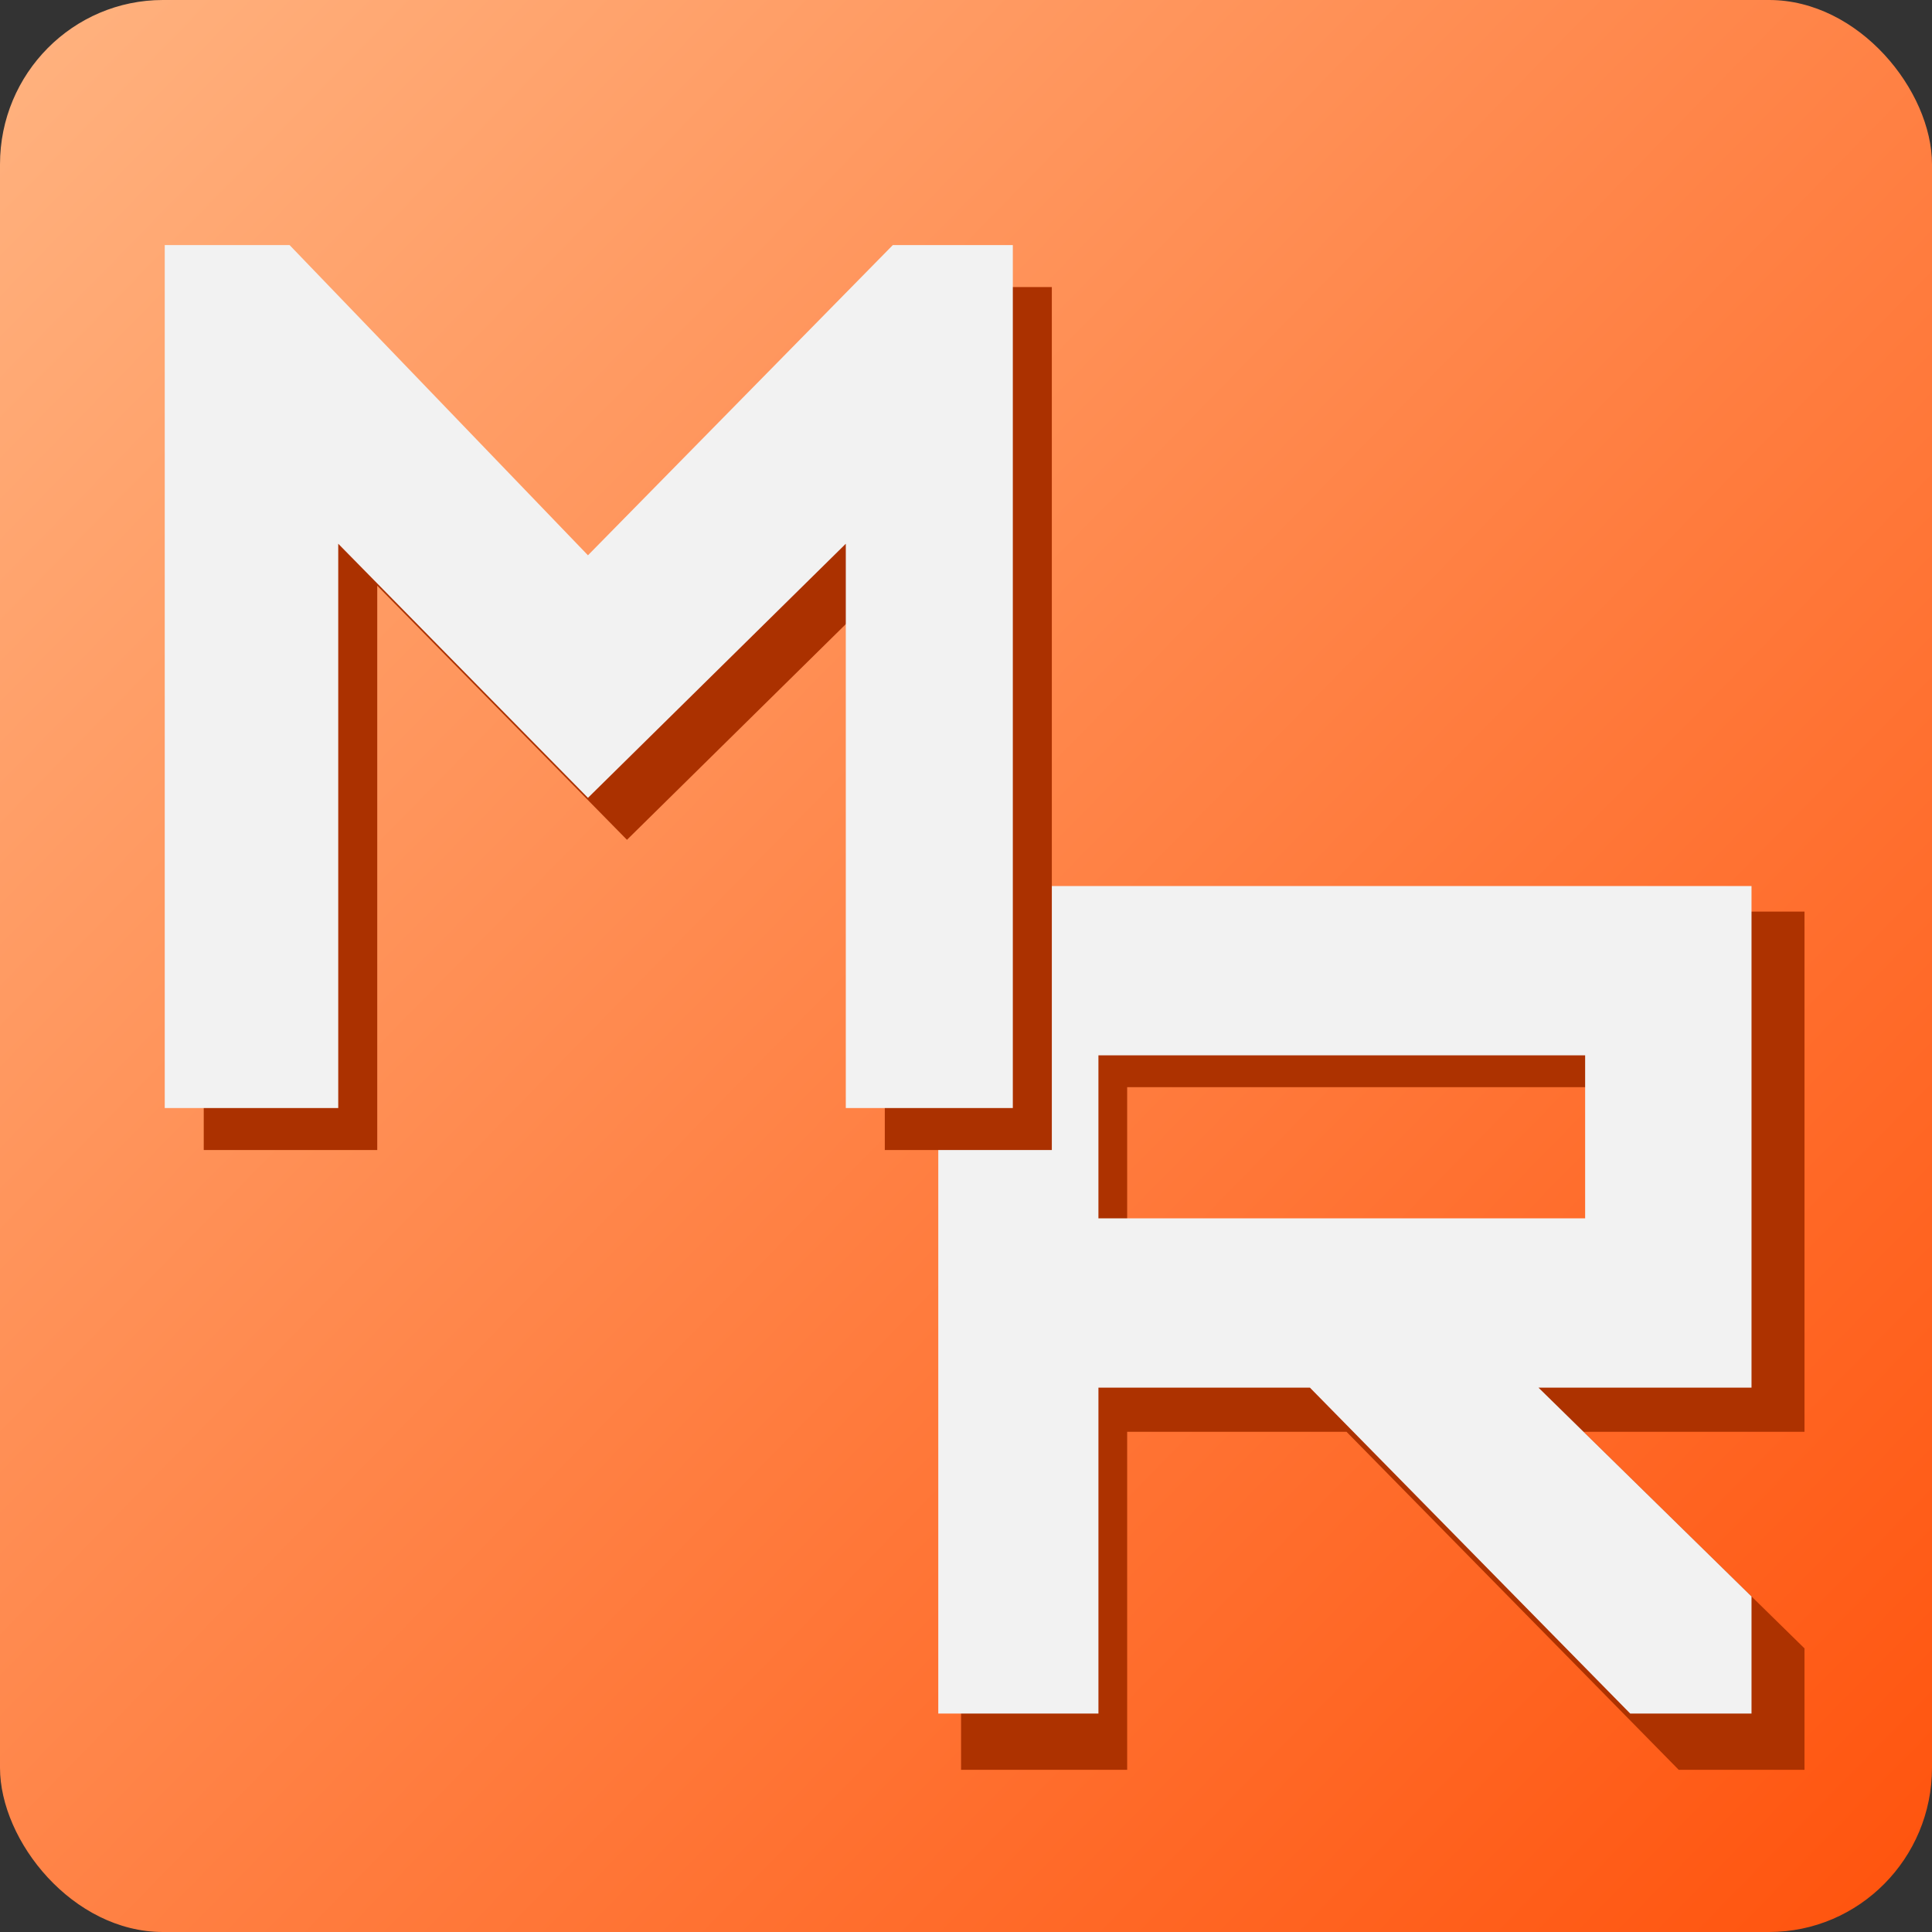 <?xml version="1.0" encoding="UTF-8" standalone="no"?>
<!-- Created with Inkscape (http://www.inkscape.org/) -->

<svg
   xmlns:dc="http://purl.org/dc/elements/1.1/"
   xmlns:cc="http://creativecommons.org/ns#"
   xmlns:rdf="http://www.w3.org/1999/02/22-rdf-syntax-ns#"
   xmlns:svg="http://www.w3.org/2000/svg"
   xmlns="http://www.w3.org/2000/svg"
   xmlns:xlink="http://www.w3.org/1999/xlink"
   xmlns:sodipodi="http://sodipodi.sourceforge.net/DTD/sodipodi-0.dtd"
   xmlns:inkscape="http://www.inkscape.org/namespaces/inkscape"
   width="32"
   height="32"
   viewBox="0 0 8.467 8.467"
   version="1.1"
   id="svg4538"
   inkscape:version="0.92.3 (unknown)"
   sodipodi:docname="logo.svg">
  <rect x="0" y="0" width="8.467" height="8.467" fill="#333333" stroke="none"/>
  <defs
     id="defs4532">
    <linearGradient
       inkscape:collect="always"
       id="linearGradient936">
      <stop
         style="stop-color:#ff530d;stop-opacity:1;"
         offset="0"
         id="stop932" />
      <stop
         style="stop-color:#ffb380;stop-opacity:1"
         offset="1"
         id="stop934" />
    </linearGradient>
    <linearGradient
       inkscape:collect="always"
       xlink:href="#linearGradient936"
       id="linearGradient938"
       x1="59.148"
       y1="143.244"
       x2="51.691"
       y2="135.864"
       gradientUnits="userSpaceOnUse"
       gradientTransform="matrix(1.135,0,0,1.147,-7.004,-21.087)" />
  </defs>
  <sodipodi:namedview
     id="base"
     pagecolor="#ffffff"
     bordercolor="#666666"
     borderopacity="1.0"
     inkscape:pageopacity="0.0"
     inkscape:pageshadow="2"
     inkscape:zoom="9.9126581"
     inkscape:cx="0.19269198"
     inkscape:cy="13.926326"
     inkscape:document-units="px"
     inkscape:current-layer="layer1"
     showgrid="false"
     inkscape:window-width="1920"
     inkscape:window-height="1028"
     inkscape:window-x="0"
     inkscape:window-y="26"
     inkscape:window-maximized="1"
     units="px"
     fit-margin-top="0"
     fit-margin-left="0"
     fit-margin-right="0"
     fit-margin-bottom="0"
     showborder="true" />
  <g
     inkscape:label="Calque 1"
     inkscape:groupmode="layer"
     id="layer1"
     transform="translate(-51.691,-134.778)">
    <g
       id="g861"
       inkscape:export-xdpi="48"
       inkscape:export-ydpi="48">
      <g
         id="g852">
        <rect
           style="opacity:1;fill:url(#linearGradient938);fill-opacity:1;stroke:#efefef;stroke-width:0;stroke-linecap:butt;stroke-linejoin:round;stroke-miterlimit:4;stroke-dasharray:none;stroke-opacity:1;paint-order:normal"
           id="rect5083"
           width="8.467"
           height="8.467"
           x="51.691"
           y="134.778"
           rx="0.714"
           ry="0.72" />
        <g
           aria-label="MR"
           transform="matrix(0.057,0,0,0.058,43.073,112.177)"
           style="font-style:normal;font-variant:normal;font-weight:normal;font-stretch:normal;font-size:40px;line-height:1.25;font-family:'Android 7';-inkscape-font-specification:'Android 7, ';letter-spacing:0px;word-spacing:0px;fill:#000000;fill-opacity:1;stroke:none;stroke-width:4.614"
           id="flowRoot5085">
          <path
             d="m 289.934,458.552 v 39.306 h -16.987 l 16.987,16.367 v 9.176 h -9.671 l -25.543,-25.543 h -16.863 v 25.543 h -12.771 v -64.849 z m -13.267,13.267 h -38.81 v 12.771 h 38.81 z"
             style="font-style:normal;font-variant:normal;font-weight:normal;font-stretch:normal;font-family:'FORCED SQUARE';-inkscape-font-specification:'FORCED SQUARE';opacity:1;fill:#ad3200;fill-opacity:1;stroke-width:14.302"
             id="path5095"
             inkscape:connector-curvature="0" />
          <path
             inkscape:connector-curvature="0"
             id="path5100"
             style="font-style:normal;font-variant:normal;font-weight:normal;font-stretch:normal;font-family:'FORCED SQUARE';-inkscape-font-specification:'FORCED SQUARE';opacity:1;fill:#f2f2f2;stroke-width:13.79"
             d="m 285.86,456.624 v 37.899 h -16.379 l 16.379,15.781 v 8.847 h -9.325 l -24.628,-24.628 h -16.259 v 24.628 h -12.314 v -62.527 z m -12.792,12.792 h -37.421 v 12.314 h 37.421 z" />
          <path
             inkscape:connector-curvature="0"
             id="path5098"
             style="font-style:normal;font-variant:normal;font-weight:normal;font-stretch:normal;font-family:'FORCED SQUARE';-inkscape-font-specification:'FORCED SQUARE';opacity:1;fill:#ab3100;fill-opacity:1;stroke-width:14.381"
             d="m 232.064,411.362 v 65.206 h -12.842 v -42.639 l -19.824,19.2 -19.2,-19.2 v 42.639 h -13.34 v -65.206 h 9.6 l 22.94,23.439 23.439,-23.439 z" />
          <path
             d="m 229.065,408.191 v 65.206 h -12.842 v -42.639 l -19.824,19.2 -19.2,-19.2 v 42.639 h -13.34 v -65.206 h 9.6 l 22.94,23.439 23.439,-23.439 z"
             style="font-style:normal;font-variant:normal;font-weight:normal;font-stretch:normal;font-family:'FORCED SQUARE';-inkscape-font-specification:'FORCED SQUARE';opacity:1;fill:#f2f2f2;stroke-width:14.381"
             id="path5093"
             inkscape:connector-curvature="0" />
        </g>
      </g>
    </g>
  </g>
</svg>
